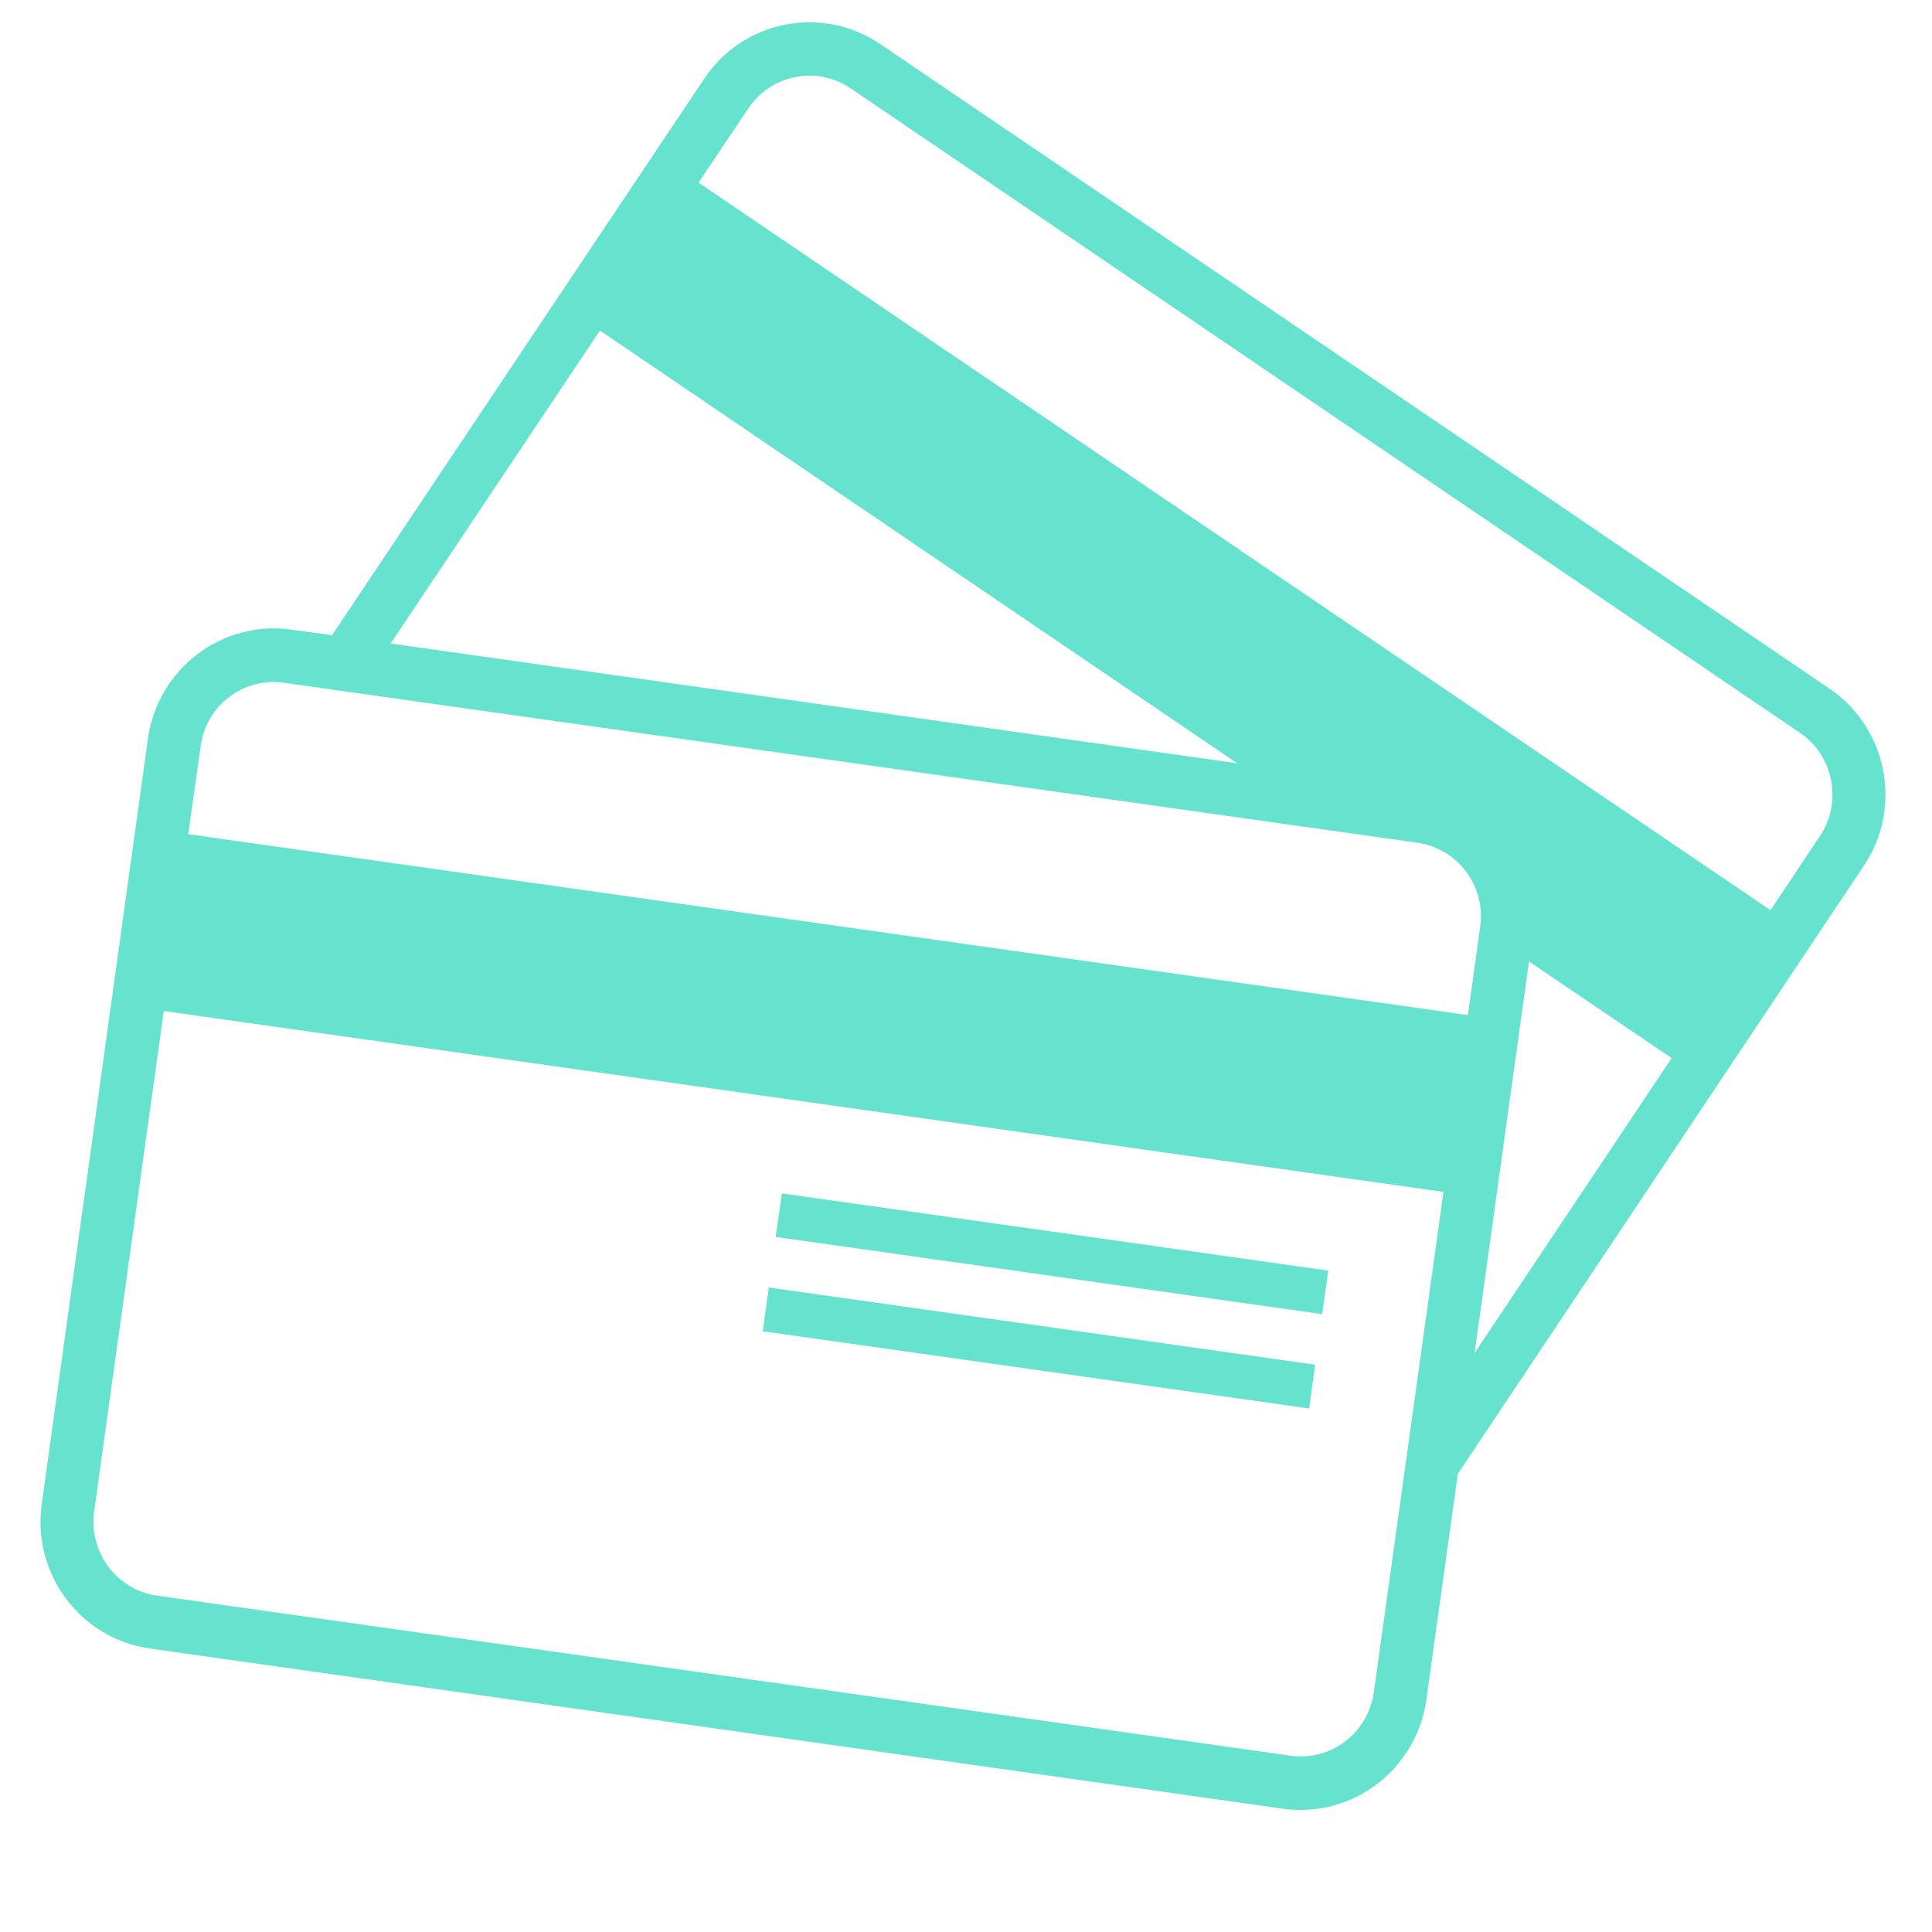 <svg xmlns="http://www.w3.org/2000/svg" xmlns:xlink="http://www.w3.org/1999/xlink" width="40" zoomAndPan="magnify" viewBox="0 0 30 30" height="40" preserveAspectRatio="xMidYMid meet" version="1.0"><defs><clipPath id="5805300328"><path d="M 0.484 0 L 29.516 0 L 29.516 28.305 L 0.484 28.305 Z M 0.484 0 " clip-rule="nonzero"/></clipPath></defs><g clip-path="url(#5805300328)"><path fill="#66e3ce" d="M 28.258 12.984 L 27.492 14.133 L 10.848 2.836 L 11.617 1.688 C 11.969 1.156 12.684 1.016 13.207 1.371 L 27.949 11.379 C 28.473 11.734 28.613 12.457 28.258 12.984 Z M 22.898 21.008 L 23.742 14.93 L 25.957 16.43 Z M 21.332 26.281 C 21.242 26.91 20.664 27.352 20.039 27.262 L 2.438 24.777 C 1.812 24.688 1.375 24.102 1.461 23.473 L 2.543 15.699 L 22.414 18.508 Z M 3.117 11.582 C 3.203 10.953 3.781 10.512 4.406 10.602 L 22.008 13.086 C 22.637 13.176 23.074 13.758 22.984 14.391 L 22.793 15.762 L 2.922 12.953 Z M 9.316 5.133 L 19.211 11.852 L 6.066 9.992 Z M 28.406 10.691 L 13.668 0.684 C 12.77 0.074 11.539 0.312 10.934 1.223 L 5.156 9.863 L 4.523 9.777 C 3.449 9.625 2.449 10.383 2.297 11.469 L 0.648 23.355 C 0.496 24.441 1.25 25.445 2.324 25.598 L 19.922 28.086 C 21 28.238 21.996 27.477 22.148 26.395 L 22.637 22.887 L 28.941 13.445 C 29.551 12.539 29.309 11.305 28.406 10.691 " fill-opacity="1" fill-rule="nonzero"/></g><path fill="#66e3ce" d="M 12.043 19.207 L 20.531 20.406 L 20.625 19.73 L 12.141 18.531 L 12.043 19.207 " fill-opacity="1" fill-rule="nonzero"/><path fill="#66e3ce" d="M 11.844 20.672 L 20.328 21.871 L 20.422 21.191 L 11.938 19.992 L 11.844 20.672 " fill-opacity="1" fill-rule="nonzero"/></svg>